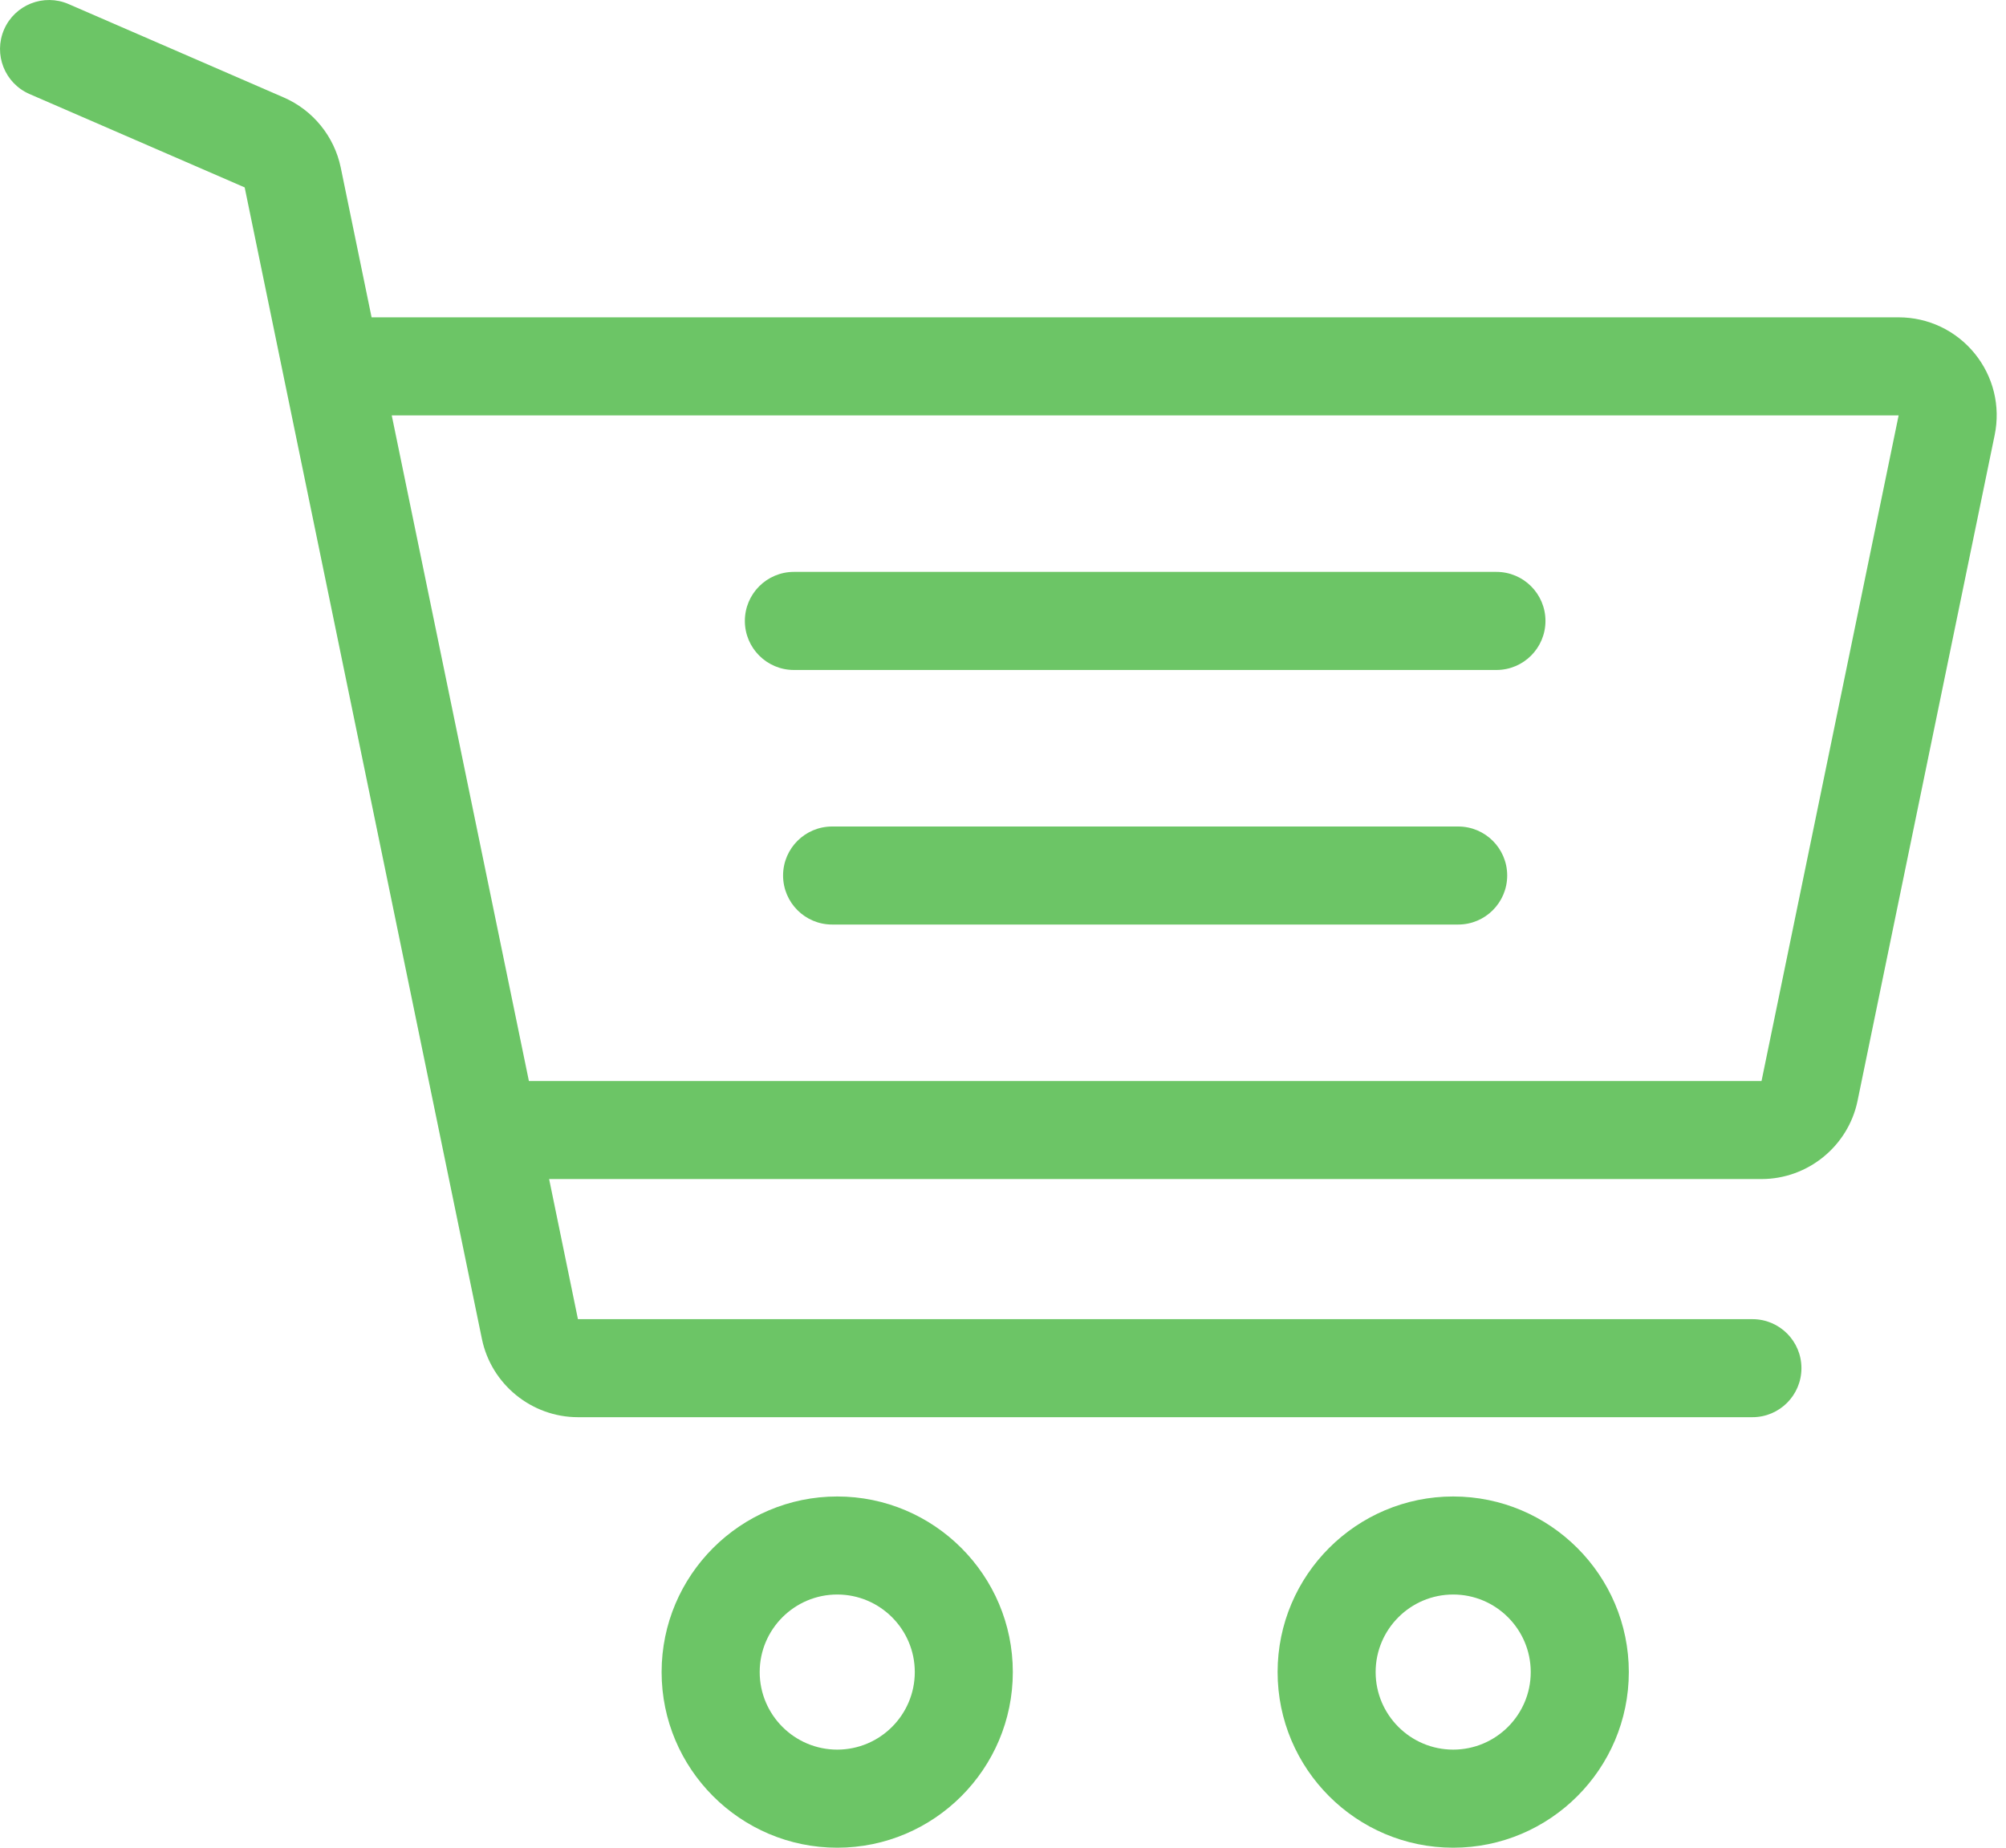 <svg width="38" height="35" viewBox="0 0 38 35" fill="none" xmlns="http://www.w3.org/2000/svg">
<path d="M15.86 28.347C14.026 28.347 12.533 29.839 12.533 31.673C12.533 33.508 14.026 35 15.86 35C17.694 35 19.186 33.508 19.186 31.673C19.186 29.839 17.694 28.347 15.86 28.347ZM15.86 33.142C15.05 33.142 14.391 32.483 14.391 31.673C14.391 30.863 15.05 30.204 15.86 30.204C16.67 30.204 17.329 30.863 17.329 31.673C17.329 32.483 16.67 33.142 15.86 33.142Z" fill="#6CC566"/>
<path d="M27.528 28.347C25.694 28.347 24.202 29.839 24.202 31.673C24.202 33.508 25.694 35 27.528 35C29.362 35 30.855 33.508 30.855 31.673C30.855 29.839 29.362 28.347 27.528 28.347ZM27.528 33.142C26.718 33.142 26.059 32.483 26.059 31.673C26.059 30.863 26.718 30.204 27.528 30.204C28.338 30.204 28.997 30.863 28.997 31.673C28.997 32.483 28.338 33.142 27.528 33.142Z" fill="#6CC566"/>
<path d="M28.347 10.833H15.039C14.526 10.833 14.11 11.249 14.11 11.762C14.11 12.275 14.526 12.691 15.039 12.691H28.347C28.86 12.691 29.276 12.275 29.276 11.762C29.276 11.249 28.86 10.833 28.347 10.833Z" fill="#6CC566"/>
<path d="M27.623 15.656H15.763C15.25 15.656 14.834 16.072 14.834 16.584C14.834 17.097 15.25 17.513 15.763 17.513H27.623C28.136 17.513 28.551 17.097 28.551 16.584C28.551 16.072 28.136 15.656 27.623 15.656Z" fill="#6CC566"/>
<path d="M37.406 6.695C37.052 6.261 36.527 6.011 35.966 6.011H7.039L6.455 3.175C6.333 2.584 5.929 2.087 5.375 1.846L1.299 0.077C0.828 -0.127 0.281 0.089 0.077 0.559C-0.127 1.03 0.089 1.577 0.559 1.781L4.635 3.55L9.129 25.363C9.306 26.222 10.071 26.845 10.948 26.845H33.197C33.71 26.845 34.125 26.429 34.125 25.916C34.125 25.404 33.71 24.988 33.197 24.988H10.948L10.402 22.334H33.369C34.246 22.334 35.011 21.711 35.188 20.852L37.785 8.243C37.899 7.694 37.76 7.13 37.406 6.695ZM33.369 20.477H10.019L7.421 7.869L35.966 7.869L33.369 20.477Z" fill="#6CC566"/>
</svg>
